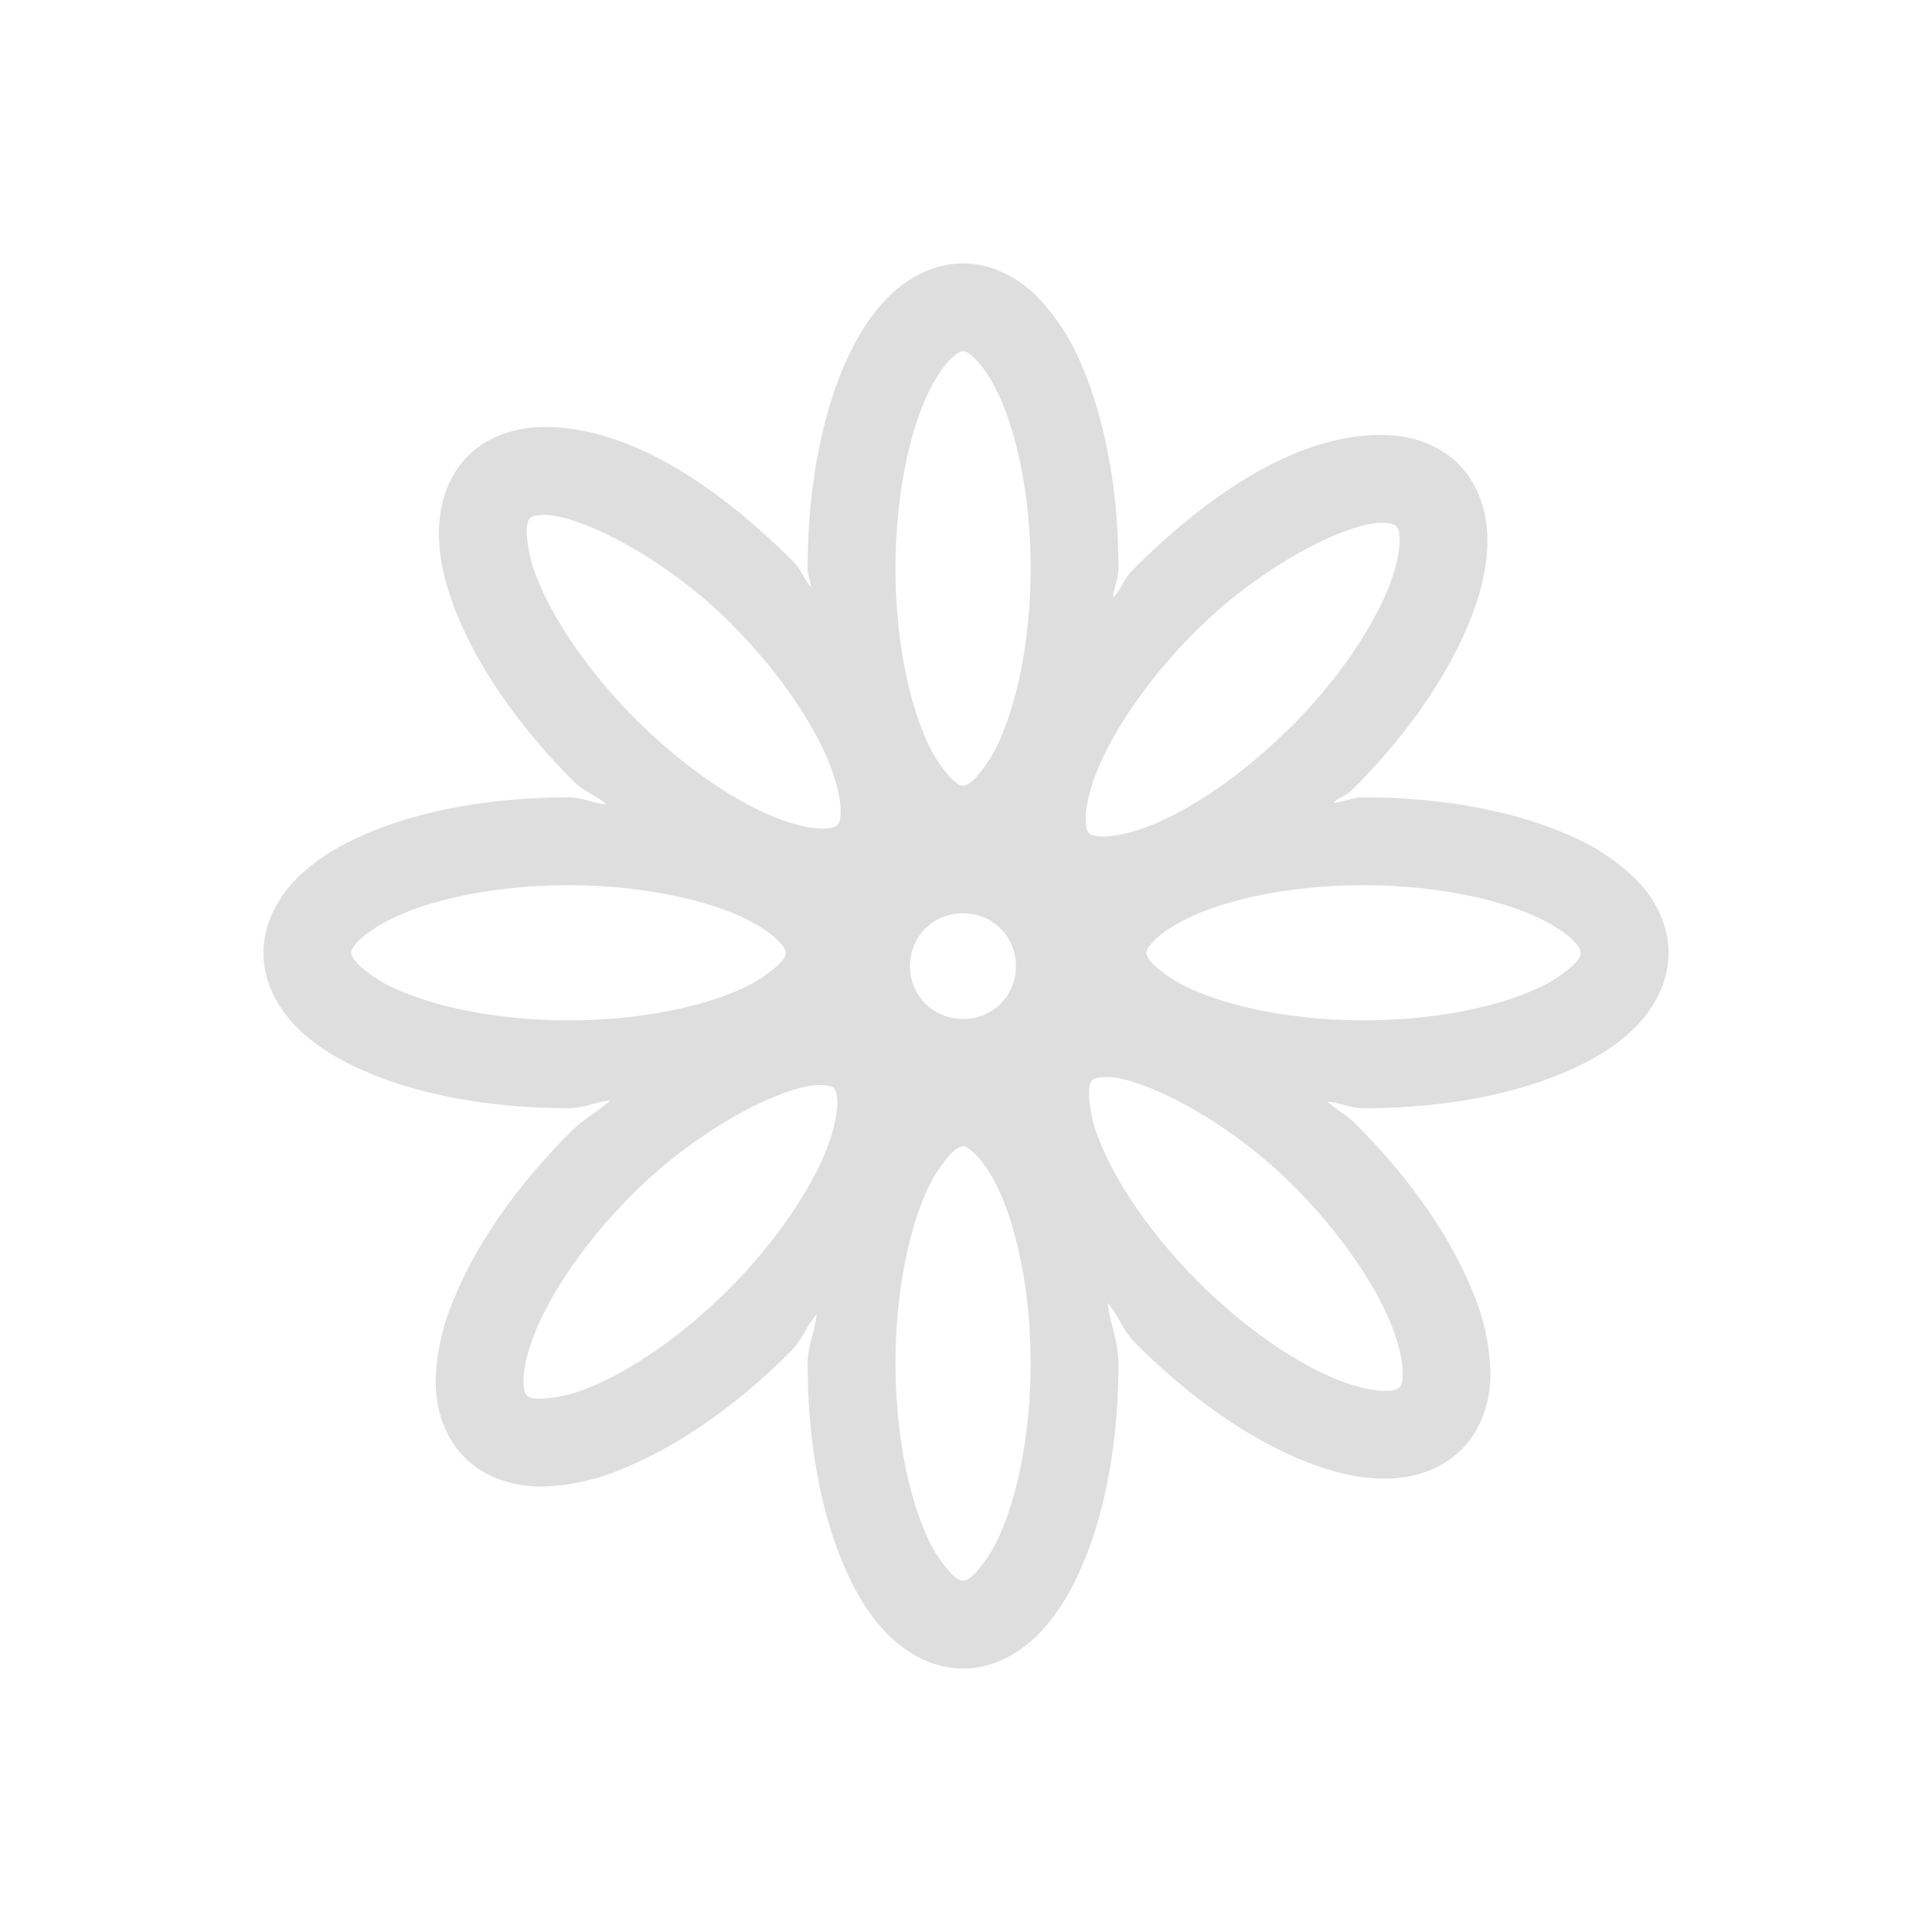 <svg xmlns="http://www.w3.org/2000/svg" width="16" height="16" viewBox="-3 -3 22 22">
<path fill="#dedede" d="M7.965 0c-.334 0-.63.164-.846.379s-.379.485-.512.797c-.265.623-.41 1.42-.41 2.299 0 .08.035.131.037.21-.085-.094-.106-.194-.199-.287l-.002-.003c-.911-.91-1.913-1.547-2.857-1.532-.308.005-.622.103-.848.33-.235.237-.329.563-.33.868-.001.304.075.61.201.923.253.628.715 1.295 1.336 1.916.12.12.247.15.37.258-.16-.01-.267-.078-.432-.078h-.004c-.879 0-1.675.148-2.297.414-.311.133-.58.295-.795.512-.214.217-.378.512-.377.846 0 .333.164.629.379.845s.485.377.797.51c.622.266 1.42.412 2.298.412.182 0 .301-.074.475-.086-.15.13-.307.212-.453.358-.621.621-1.082 1.29-1.334 1.918a2.5 2.5 0 0 0-.201.923c.001.305.096.63.332.866.236.235.56.328.865.33a2.5 2.5 0 0 0 .926-.201c.626-.252 1.292-.711 1.912-1.33l.002-.003.004-.003c.138-.139.175-.284.297-.426-.017.204-.102.348-.102.564 0 .879.146 1.675.412 2.297.133.311.295.583.512.797s.512.377.846.377.629-.164.845-.379.38-.486.512-.797c.266-.622.412-1.418.412-2.297v-.004c0-.262-.097-.441-.123-.687.132.155.173.316.324.467.622.62 1.288 1.082 1.916 1.334.314.126.62.203.924.2.305 0 .63-.095.865-.331.236-.236.33-.56.33-.865a2.5 2.5 0 0 0-.2-.926c-.253-.628-.713-1.295-1.335-1.916l-.002-.002c-.103-.103-.215-.157-.32-.252.152.01.256.074.414.074.879 0 1.675-.146 2.297-.412.311-.133.582-.295.797-.512S16 8.183 16 7.85c0-.334-.164-.63-.38-.846a2.5 2.5 0 0 0-.796-.512c-.622-.265-1.418-.412-2.297-.412h-.004c-.13 0-.214.054-.34.06.07-.065.146-.078.215-.148l.002-.002h.002l.002-.002c.621-.621 1.08-1.288 1.332-1.916.126-.314.203-.62.201-.925-.001-.305-.095-.63-.332-.866-.227-.226-.544-.323-.851-.328-.945-.013-1.945.626-2.856 1.537-.104.104-.128.215-.222.32.006-.125.06-.208.06-.337v-.004c0-.879-.148-1.675-.414-2.297A2.5 2.5 0 0 0 8.81.377C8.594.163 8.298-.001 7.965 0m.002 1c.017 0 .053.002.14.088s.2.252.297.478c.194.453.332 1.142.332 1.905v.002c0 .763-.138 1.452-.332 1.906a1.6 1.6 0 0 1-.295.478c-.087.087-.125.09-.142.09s-.056-.003-.143-.09a1.6 1.6 0 0 1-.295-.476c-.193-.453-.332-1.143-.332-1.906s.137-1.453.33-1.906c.097-.227.21-.392.297-.479S7.95 1 7.967 1M3.193 2.863c.376-.006 1.343.45 2.133 1.239l.002.004c.54.54.93 1.124 1.113 1.582.092.228.132.424.131.546 0 .123-.027.152-.039.164s-.04.037-.162.038c-.122 0-.318-.038-.547-.13-.457-.183-1.042-.573-1.582-1.113s-.93-1.124-1.115-1.582a1.6 1.6 0 0 1-.129-.547c0-.123.025-.152.037-.164.01-.009.037-.035.158-.037m9.547.09c.122.002.15.028.158.037.013.012.039.04.04.162 0 .123-.038.319-.13.547-.183.457-.571 1.042-1.11 1.582l-.005.002c-.54.54-1.124.93-1.582 1.113-.228.092-.424.13-.546.13-.123-.001-.152-.026-.165-.038-.012-.012-.036-.04-.037-.162 0-.122.037-.318.13-.547.183-.457.573-1.042 1.113-1.582.789-.79 1.756-1.25 2.134-1.244M3.47 7.08h.003c.763 0 1.452.139 1.906.332.227.097.392.208.478.295.087.087.09.126.09.143s-.003.055-.09.142a1.6 1.6 0 0 1-.476.295c-.453.194-1.143.332-1.906.332-.764 0-1.453-.138-1.907-.332a1.6 1.6 0 0 1-.478-.295C1.003 7.905 1 7.867 1 7.85s.002-.054.088-.14c.086-.088.252-.2.479-.298.452-.194 1.14-.331 1.904-.332m9.053 0h.004c.764 0 1.451.139 1.905.332.226.097.392.208.478.295.087.087.09.126.09.143s-.002.055-.088.142a1.6 1.6 0 0 1-.478.295c-.454.194-1.143.332-1.907.332-.763 0-1.452-.138-1.906-.332a1.6 1.6 0 0 1-.478-.295c-.087-.087-.09-.125-.09-.142s.004-.054.09-.14c.086-.088.25-.2.476-.298.453-.194 1.141-.331 1.905-.332m-4.558.32c.338 0 .601.263.601.601a.594.594 0 0 1-.601.602A.595.595 0 0 1 7.363 8c0-.339.265-.601.604-.601m1.627 1.865c.376-.007 1.345.45 2.135 1.24l.002.002c.54.54.93 1.124 1.113 1.582.092.229.13.426.129.549 0 .122-.025.15-.037.162s-.042.038-.164.039c-.123 0-.318-.037-.547-.129-.458-.184-1.04-.574-1.58-1.113-.54-.54-.931-1.125-1.115-1.582a1.6 1.6 0 0 1-.13-.547c.001-.123.026-.154.038-.166.009-.01.035-.035.156-.037m-3.256.092c.122.001.15.027.16.037.012.012.036.04.037.162s-.037.318-.129.547c-.182.456-.57 1.04-1.107 1.578l-.002.002-.002.002-.002.002c-.54.54-1.124.929-1.582 1.113a1.6 1.6 0 0 1-.549.129c-.123 0-.15-.025-.162-.037s-.038-.042-.039-.164c0-.123.037-.319.129-.547.183-.458.574-1.043 1.113-1.582.79-.79 1.757-1.248 2.135-1.243zm1.629.697c.017 0 .053.004.14.09s.2.25.297.476c.194.453.332 1.141.332 1.904v.004c0 .764-.138 1.451-.332 1.905a1.6 1.6 0 0 1-.295.478c-.087.087-.125.09-.142.09s-.056-.002-.143-.088a1.6 1.6 0 0 1-.295-.478c-.193-.454-.331-1.143-.332-1.907 0-.763.137-1.452.33-1.906a1.6 1.6 0 0 1 .297-.478c.088-.087.126-.09.143-.09" color="#000" style="-inkscape-stroke:none"/>
</svg>
